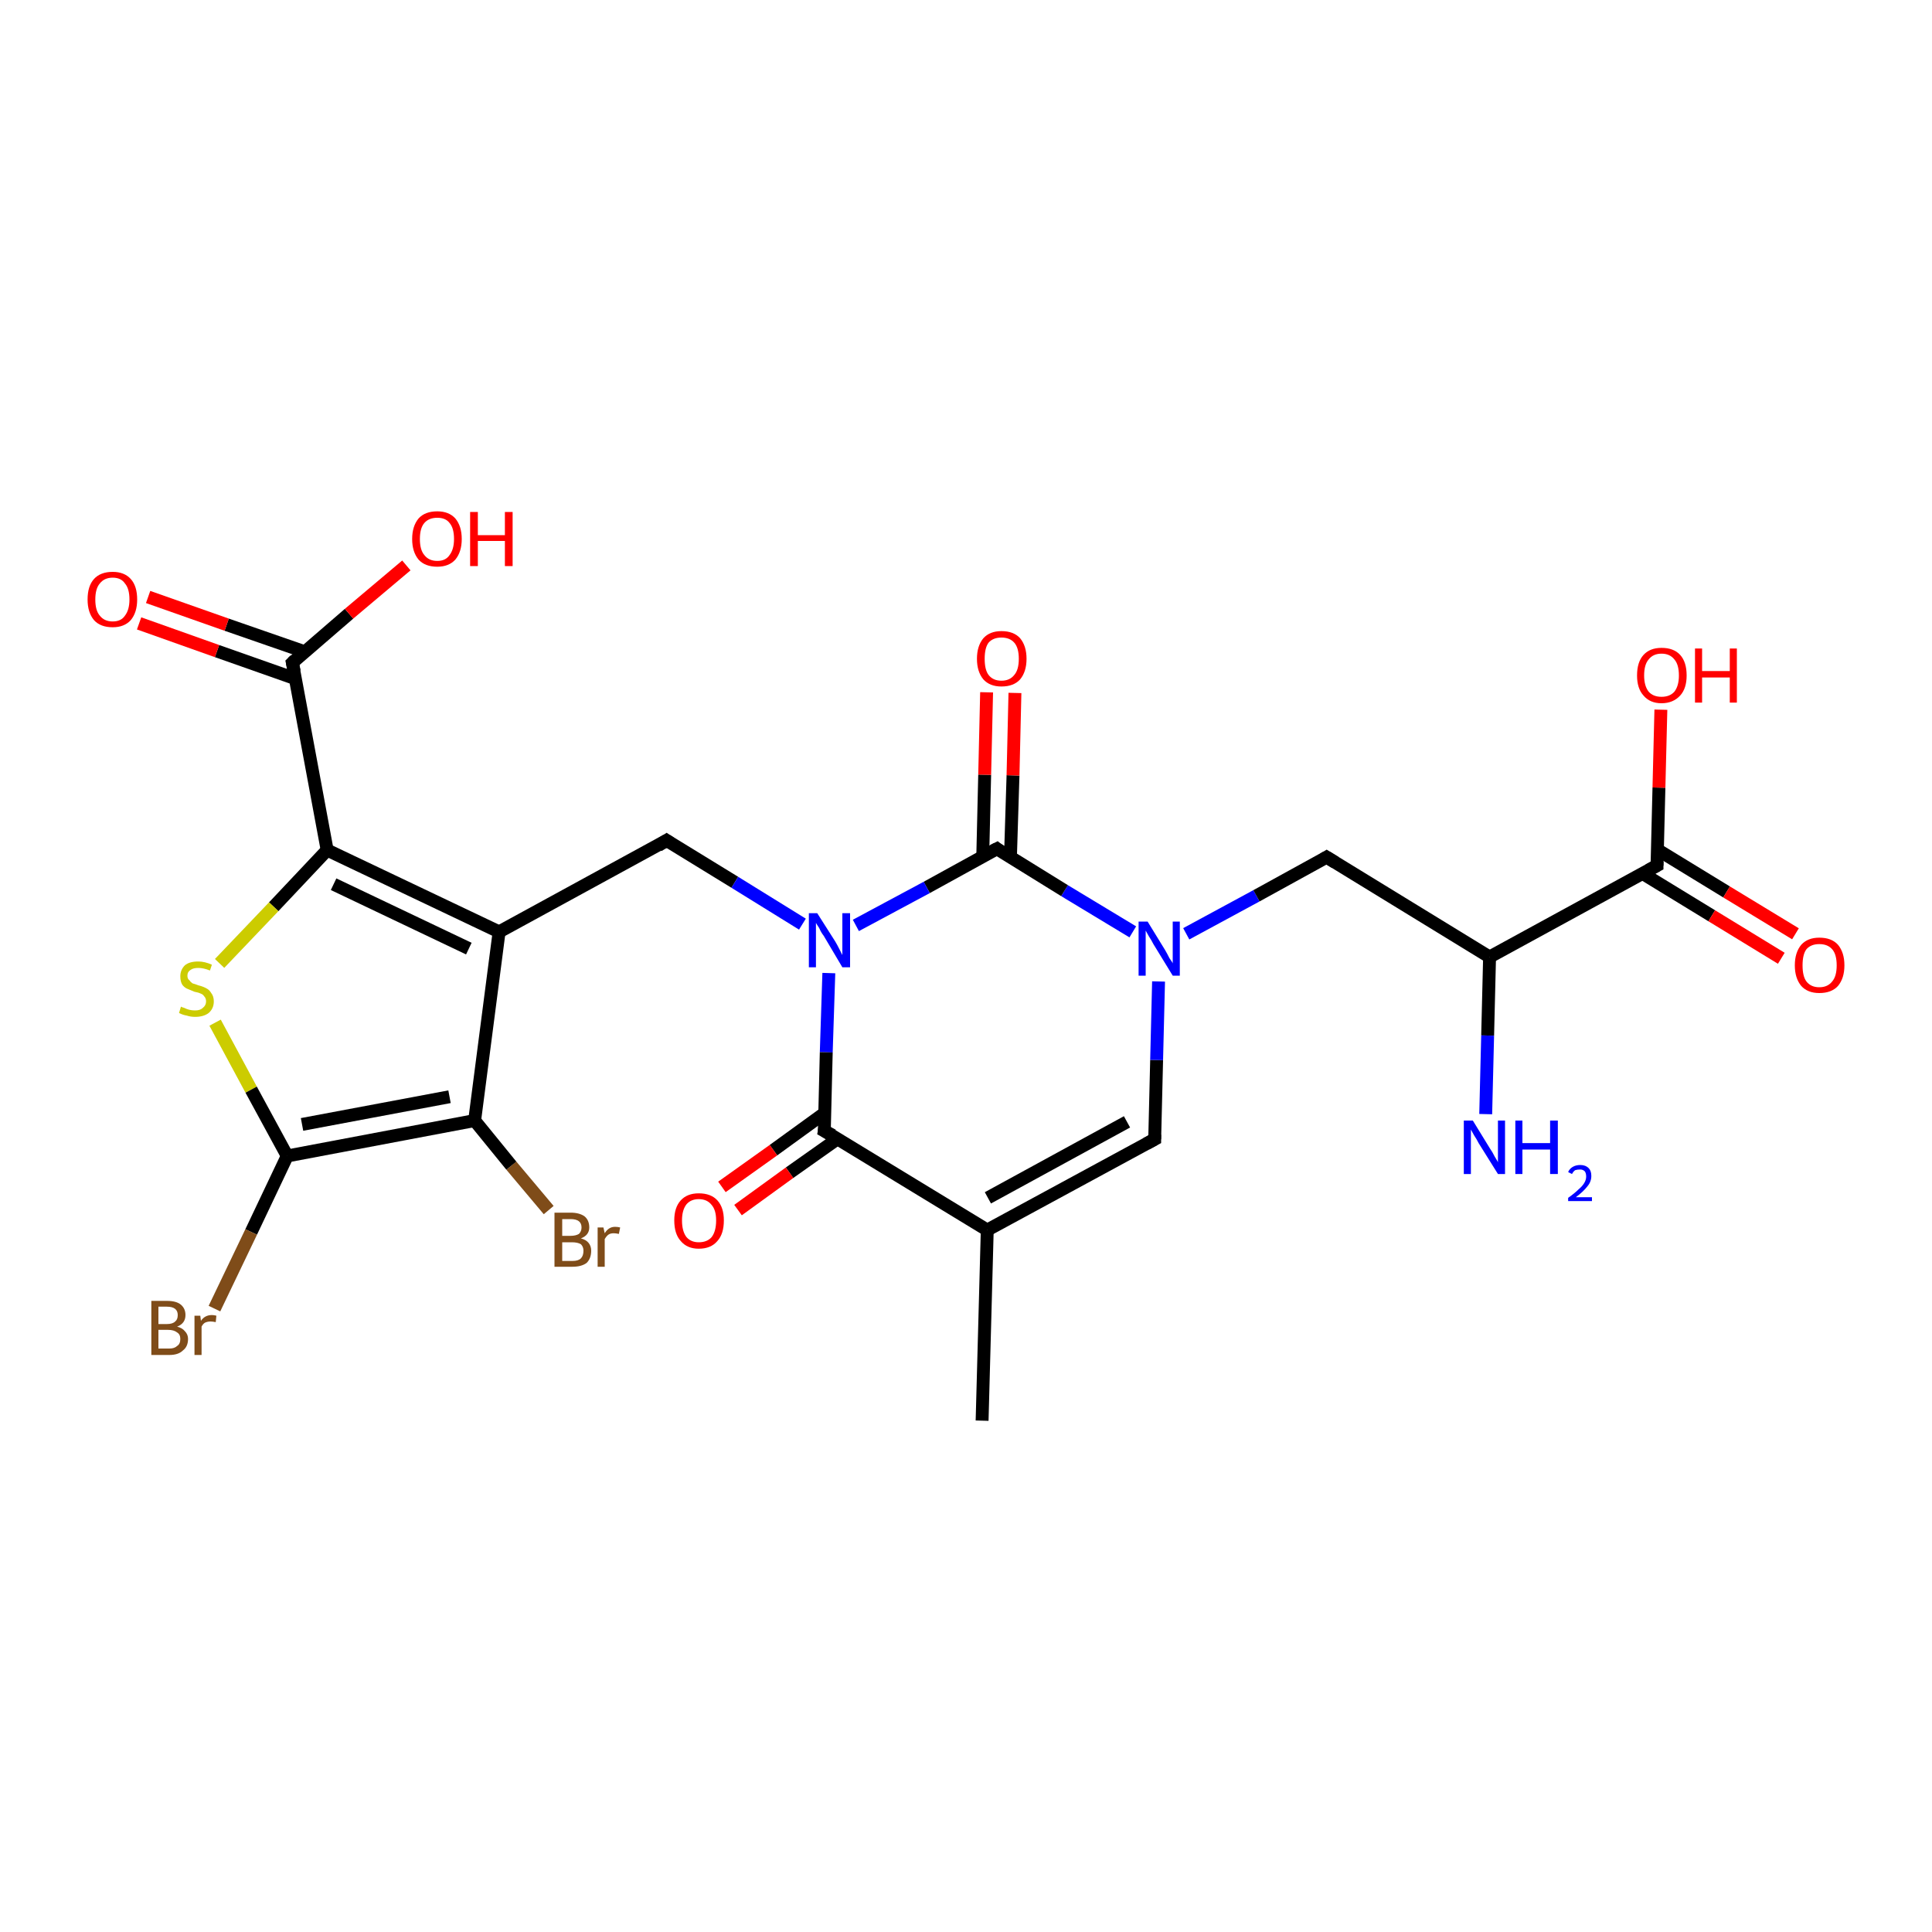 <?xml version='1.0' encoding='iso-8859-1'?>
<svg version='1.1' baseProfile='full'
              xmlns='http://www.w3.org/2000/svg'
                      xmlns:rdkit='http://www.rdkit.org/xml'
                      xmlns:xlink='http://www.w3.org/1999/xlink'
                  xml:space='preserve'
width='300px' height='300px' viewBox='0 0 300 300'>
<!-- END OF HEADER -->
<rect style='opacity:1.0;fill:#FFFFFF;stroke:none' width='300.0' height='300.0' x='0.0' y='0.0'> </rect>
<path class='bond-0 atom-0 atom-1' d='M 85.2,187.9 L 79.4,181.0' style='fill:none;fill-rule:evenodd;stroke:#7F4C19;stroke-width:2.0px;stroke-linecap:butt;stroke-linejoin:miter;stroke-opacity:1' />
<path class='bond-0 atom-0 atom-1' d='M 79.4,181.0 L 73.7,174.0' style='fill:none;fill-rule:evenodd;stroke:#000000;stroke-width:2.0px;stroke-linecap:butt;stroke-linejoin:miter;stroke-opacity:1' />
<path class='bond-1 atom-1 atom-2' d='M 73.7,174.0 L 77.5,144.7' style='fill:none;fill-rule:evenodd;stroke:#000000;stroke-width:2.0px;stroke-linecap:butt;stroke-linejoin:miter;stroke-opacity:1' />
<path class='bond-2 atom-2 atom-3' d='M 77.5,144.7 L 50.8,132.0' style='fill:none;fill-rule:evenodd;stroke:#000000;stroke-width:2.0px;stroke-linecap:butt;stroke-linejoin:miter;stroke-opacity:1' />
<path class='bond-2 atom-2 atom-3' d='M 72.8,147.3 L 51.8,137.3' style='fill:none;fill-rule:evenodd;stroke:#000000;stroke-width:2.0px;stroke-linecap:butt;stroke-linejoin:miter;stroke-opacity:1' />
<path class='bond-3 atom-3 atom-4' d='M 50.8,132.0 L 42.5,140.8' style='fill:none;fill-rule:evenodd;stroke:#000000;stroke-width:2.0px;stroke-linecap:butt;stroke-linejoin:miter;stroke-opacity:1' />
<path class='bond-3 atom-3 atom-4' d='M 42.5,140.8 L 34.1,149.6' style='fill:none;fill-rule:evenodd;stroke:#CCCC00;stroke-width:2.0px;stroke-linecap:butt;stroke-linejoin:miter;stroke-opacity:1' />
<path class='bond-4 atom-4 atom-5' d='M 33.4,158.8 L 39.0,169.2' style='fill:none;fill-rule:evenodd;stroke:#CCCC00;stroke-width:2.0px;stroke-linecap:butt;stroke-linejoin:miter;stroke-opacity:1' />
<path class='bond-4 atom-4 atom-5' d='M 39.0,169.2 L 44.6,179.5' style='fill:none;fill-rule:evenodd;stroke:#000000;stroke-width:2.0px;stroke-linecap:butt;stroke-linejoin:miter;stroke-opacity:1' />
<path class='bond-5 atom-5 atom-6' d='M 44.6,179.5 L 39.0,191.3' style='fill:none;fill-rule:evenodd;stroke:#000000;stroke-width:2.0px;stroke-linecap:butt;stroke-linejoin:miter;stroke-opacity:1' />
<path class='bond-5 atom-5 atom-6' d='M 39.0,191.3 L 33.3,203.2' style='fill:none;fill-rule:evenodd;stroke:#7F4C19;stroke-width:2.0px;stroke-linecap:butt;stroke-linejoin:miter;stroke-opacity:1' />
<path class='bond-6 atom-3 atom-7' d='M 50.8,132.0 L 45.4,102.9' style='fill:none;fill-rule:evenodd;stroke:#000000;stroke-width:2.0px;stroke-linecap:butt;stroke-linejoin:miter;stroke-opacity:1' />
<path class='bond-7 atom-7 atom-8' d='M 47.3,101.2 L 35.2,97.0' style='fill:none;fill-rule:evenodd;stroke:#000000;stroke-width:2.0px;stroke-linecap:butt;stroke-linejoin:miter;stroke-opacity:1' />
<path class='bond-7 atom-7 atom-8' d='M 35.2,97.0 L 23.0,92.7' style='fill:none;fill-rule:evenodd;stroke:#FF0000;stroke-width:2.0px;stroke-linecap:butt;stroke-linejoin:miter;stroke-opacity:1' />
<path class='bond-7 atom-7 atom-8' d='M 45.9,105.4 L 33.7,101.1' style='fill:none;fill-rule:evenodd;stroke:#000000;stroke-width:2.0px;stroke-linecap:butt;stroke-linejoin:miter;stroke-opacity:1' />
<path class='bond-7 atom-7 atom-8' d='M 33.7,101.1 L 21.6,96.8' style='fill:none;fill-rule:evenodd;stroke:#FF0000;stroke-width:2.0px;stroke-linecap:butt;stroke-linejoin:miter;stroke-opacity:1' />
<path class='bond-8 atom-7 atom-9' d='M 45.4,102.9 L 54.2,95.3' style='fill:none;fill-rule:evenodd;stroke:#000000;stroke-width:2.0px;stroke-linecap:butt;stroke-linejoin:miter;stroke-opacity:1' />
<path class='bond-8 atom-7 atom-9' d='M 54.2,95.3 L 63.1,87.8' style='fill:none;fill-rule:evenodd;stroke:#FF0000;stroke-width:2.0px;stroke-linecap:butt;stroke-linejoin:miter;stroke-opacity:1' />
<path class='bond-9 atom-2 atom-10' d='M 77.5,144.7 L 103.5,130.5' style='fill:none;fill-rule:evenodd;stroke:#000000;stroke-width:2.0px;stroke-linecap:butt;stroke-linejoin:miter;stroke-opacity:1' />
<path class='bond-10 atom-10 atom-11' d='M 103.5,130.5 L 114.1,137.0' style='fill:none;fill-rule:evenodd;stroke:#000000;stroke-width:2.0px;stroke-linecap:butt;stroke-linejoin:miter;stroke-opacity:1' />
<path class='bond-10 atom-10 atom-11' d='M 114.1,137.0 L 124.6,143.5' style='fill:none;fill-rule:evenodd;stroke:#0000FF;stroke-width:2.0px;stroke-linecap:butt;stroke-linejoin:miter;stroke-opacity:1' />
<path class='bond-11 atom-11 atom-12' d='M 128.7,151.1 L 128.3,163.4' style='fill:none;fill-rule:evenodd;stroke:#0000FF;stroke-width:2.0px;stroke-linecap:butt;stroke-linejoin:miter;stroke-opacity:1' />
<path class='bond-11 atom-11 atom-12' d='M 128.3,163.4 L 128.0,175.6' style='fill:none;fill-rule:evenodd;stroke:#000000;stroke-width:2.0px;stroke-linecap:butt;stroke-linejoin:miter;stroke-opacity:1' />
<path class='bond-12 atom-12 atom-13' d='M 128.1,172.8 L 120.1,178.6' style='fill:none;fill-rule:evenodd;stroke:#000000;stroke-width:2.0px;stroke-linecap:butt;stroke-linejoin:miter;stroke-opacity:1' />
<path class='bond-12 atom-12 atom-13' d='M 120.1,178.6 L 112.1,184.3' style='fill:none;fill-rule:evenodd;stroke:#FF0000;stroke-width:2.0px;stroke-linecap:butt;stroke-linejoin:miter;stroke-opacity:1' />
<path class='bond-12 atom-12 atom-13' d='M 130.1,176.8 L 122.6,182.1' style='fill:none;fill-rule:evenodd;stroke:#000000;stroke-width:2.0px;stroke-linecap:butt;stroke-linejoin:miter;stroke-opacity:1' />
<path class='bond-12 atom-12 atom-13' d='M 122.6,182.1 L 114.6,187.9' style='fill:none;fill-rule:evenodd;stroke:#FF0000;stroke-width:2.0px;stroke-linecap:butt;stroke-linejoin:miter;stroke-opacity:1' />
<path class='bond-13 atom-12 atom-14' d='M 128.0,175.6 L 153.3,191.0' style='fill:none;fill-rule:evenodd;stroke:#000000;stroke-width:2.0px;stroke-linecap:butt;stroke-linejoin:miter;stroke-opacity:1' />
<path class='bond-14 atom-14 atom-15' d='M 153.3,191.0 L 179.3,176.9' style='fill:none;fill-rule:evenodd;stroke:#000000;stroke-width:2.0px;stroke-linecap:butt;stroke-linejoin:miter;stroke-opacity:1' />
<path class='bond-14 atom-14 atom-15' d='M 153.4,186.0 L 175.0,174.2' style='fill:none;fill-rule:evenodd;stroke:#000000;stroke-width:2.0px;stroke-linecap:butt;stroke-linejoin:miter;stroke-opacity:1' />
<path class='bond-15 atom-15 atom-16' d='M 179.3,176.9 L 179.6,164.6' style='fill:none;fill-rule:evenodd;stroke:#000000;stroke-width:2.0px;stroke-linecap:butt;stroke-linejoin:miter;stroke-opacity:1' />
<path class='bond-15 atom-15 atom-16' d='M 179.6,164.6 L 179.9,152.4' style='fill:none;fill-rule:evenodd;stroke:#0000FF;stroke-width:2.0px;stroke-linecap:butt;stroke-linejoin:miter;stroke-opacity:1' />
<path class='bond-16 atom-16 atom-17' d='M 175.9,144.7 L 165.3,138.3' style='fill:none;fill-rule:evenodd;stroke:#0000FF;stroke-width:2.0px;stroke-linecap:butt;stroke-linejoin:miter;stroke-opacity:1' />
<path class='bond-16 atom-16 atom-17' d='M 165.3,138.3 L 154.8,131.8' style='fill:none;fill-rule:evenodd;stroke:#000000;stroke-width:2.0px;stroke-linecap:butt;stroke-linejoin:miter;stroke-opacity:1' />
<path class='bond-17 atom-17 atom-18' d='M 156.9,133.2 L 157.3,120.4' style='fill:none;fill-rule:evenodd;stroke:#000000;stroke-width:2.0px;stroke-linecap:butt;stroke-linejoin:miter;stroke-opacity:1' />
<path class='bond-17 atom-17 atom-18' d='M 157.3,120.4 L 157.6,107.6' style='fill:none;fill-rule:evenodd;stroke:#FF0000;stroke-width:2.0px;stroke-linecap:butt;stroke-linejoin:miter;stroke-opacity:1' />
<path class='bond-17 atom-17 atom-18' d='M 152.6,133.0 L 152.9,120.3' style='fill:none;fill-rule:evenodd;stroke:#000000;stroke-width:2.0px;stroke-linecap:butt;stroke-linejoin:miter;stroke-opacity:1' />
<path class='bond-17 atom-17 atom-18' d='M 152.9,120.3 L 153.2,107.5' style='fill:none;fill-rule:evenodd;stroke:#FF0000;stroke-width:2.0px;stroke-linecap:butt;stroke-linejoin:miter;stroke-opacity:1' />
<path class='bond-18 atom-16 atom-19' d='M 184.2,145.0 L 195.1,139.1' style='fill:none;fill-rule:evenodd;stroke:#0000FF;stroke-width:2.0px;stroke-linecap:butt;stroke-linejoin:miter;stroke-opacity:1' />
<path class='bond-18 atom-16 atom-19' d='M 195.1,139.1 L 206.0,133.1' style='fill:none;fill-rule:evenodd;stroke:#000000;stroke-width:2.0px;stroke-linecap:butt;stroke-linejoin:miter;stroke-opacity:1' />
<path class='bond-19 atom-19 atom-20' d='M 206.0,133.1 L 231.3,148.6' style='fill:none;fill-rule:evenodd;stroke:#000000;stroke-width:2.0px;stroke-linecap:butt;stroke-linejoin:miter;stroke-opacity:1' />
<path class='bond-20 atom-20 atom-21' d='M 231.3,148.6 L 257.3,134.4' style='fill:none;fill-rule:evenodd;stroke:#000000;stroke-width:2.0px;stroke-linecap:butt;stroke-linejoin:miter;stroke-opacity:1' />
<path class='bond-21 atom-21 atom-22' d='M 255.0,135.6 L 265.8,142.2' style='fill:none;fill-rule:evenodd;stroke:#000000;stroke-width:2.0px;stroke-linecap:butt;stroke-linejoin:miter;stroke-opacity:1' />
<path class='bond-21 atom-21 atom-22' d='M 265.8,142.2 L 276.6,148.8' style='fill:none;fill-rule:evenodd;stroke:#FF0000;stroke-width:2.0px;stroke-linecap:butt;stroke-linejoin:miter;stroke-opacity:1' />
<path class='bond-21 atom-21 atom-22' d='M 257.3,131.9 L 268.1,138.5' style='fill:none;fill-rule:evenodd;stroke:#000000;stroke-width:2.0px;stroke-linecap:butt;stroke-linejoin:miter;stroke-opacity:1' />
<path class='bond-21 atom-21 atom-22' d='M 268.1,138.5 L 278.8,145.0' style='fill:none;fill-rule:evenodd;stroke:#FF0000;stroke-width:2.0px;stroke-linecap:butt;stroke-linejoin:miter;stroke-opacity:1' />
<path class='bond-22 atom-21 atom-23' d='M 257.3,134.4 L 257.6,122.3' style='fill:none;fill-rule:evenodd;stroke:#000000;stroke-width:2.0px;stroke-linecap:butt;stroke-linejoin:miter;stroke-opacity:1' />
<path class='bond-22 atom-21 atom-23' d='M 257.6,122.3 L 257.9,110.2' style='fill:none;fill-rule:evenodd;stroke:#FF0000;stroke-width:2.0px;stroke-linecap:butt;stroke-linejoin:miter;stroke-opacity:1' />
<path class='bond-23 atom-20 atom-24' d='M 231.3,148.6 L 231.0,160.8' style='fill:none;fill-rule:evenodd;stroke:#000000;stroke-width:2.0px;stroke-linecap:butt;stroke-linejoin:miter;stroke-opacity:1' />
<path class='bond-23 atom-20 atom-24' d='M 231.0,160.8 L 230.7,173.0' style='fill:none;fill-rule:evenodd;stroke:#0000FF;stroke-width:2.0px;stroke-linecap:butt;stroke-linejoin:miter;stroke-opacity:1' />
<path class='bond-24 atom-14 atom-25' d='M 153.3,191.0 L 152.5,220.6' style='fill:none;fill-rule:evenodd;stroke:#000000;stroke-width:2.0px;stroke-linecap:butt;stroke-linejoin:miter;stroke-opacity:1' />
<path class='bond-25 atom-5 atom-1' d='M 44.6,179.5 L 73.7,174.0' style='fill:none;fill-rule:evenodd;stroke:#000000;stroke-width:2.0px;stroke-linecap:butt;stroke-linejoin:miter;stroke-opacity:1' />
<path class='bond-25 atom-5 atom-1' d='M 46.9,174.6 L 69.8,170.3' style='fill:none;fill-rule:evenodd;stroke:#000000;stroke-width:2.0px;stroke-linecap:butt;stroke-linejoin:miter;stroke-opacity:1' />
<path class='bond-26 atom-17 atom-11' d='M 154.8,131.8 L 143.9,137.8' style='fill:none;fill-rule:evenodd;stroke:#000000;stroke-width:2.0px;stroke-linecap:butt;stroke-linejoin:miter;stroke-opacity:1' />
<path class='bond-26 atom-17 atom-11' d='M 143.9,137.8 L 132.9,143.7' style='fill:none;fill-rule:evenodd;stroke:#0000FF;stroke-width:2.0px;stroke-linecap:butt;stroke-linejoin:miter;stroke-opacity:1' />
<path d='M 45.7,104.3 L 45.4,102.9 L 45.8,102.5' style='fill:none;stroke:#000000;stroke-width:2.0px;stroke-linecap:butt;stroke-linejoin:miter;stroke-opacity:1;' />
<path d='M 102.2,131.3 L 103.5,130.5 L 104.1,130.9' style='fill:none;stroke:#000000;stroke-width:2.0px;stroke-linecap:butt;stroke-linejoin:miter;stroke-opacity:1;' />
<path d='M 128.1,175.0 L 128.0,175.6 L 129.3,176.3' style='fill:none;stroke:#000000;stroke-width:2.0px;stroke-linecap:butt;stroke-linejoin:miter;stroke-opacity:1;' />
<path d='M 178.0,177.6 L 179.3,176.9 L 179.3,176.2' style='fill:none;stroke:#000000;stroke-width:2.0px;stroke-linecap:butt;stroke-linejoin:miter;stroke-opacity:1;' />
<path d='M 155.3,132.2 L 154.8,131.8 L 154.2,132.1' style='fill:none;stroke:#000000;stroke-width:2.0px;stroke-linecap:butt;stroke-linejoin:miter;stroke-opacity:1;' />
<path d='M 205.5,133.4 L 206.0,133.1 L 207.3,133.9' style='fill:none;stroke:#000000;stroke-width:2.0px;stroke-linecap:butt;stroke-linejoin:miter;stroke-opacity:1;' />
<path d='M 256.0,135.1 L 257.3,134.4 L 257.3,133.8' style='fill:none;stroke:#000000;stroke-width:2.0px;stroke-linecap:butt;stroke-linejoin:miter;stroke-opacity:1;' />
<path class='atom-0' d='M 90.2 192.3
Q 91.0 192.5, 91.4 193.0
Q 91.8 193.5, 91.8 194.2
Q 91.8 195.4, 91.1 196.1
Q 90.3 196.7, 88.9 196.7
L 86.1 196.7
L 86.1 188.3
L 88.6 188.3
Q 90.0 188.3, 90.8 188.9
Q 91.5 189.5, 91.5 190.6
Q 91.5 191.8, 90.2 192.3
M 87.3 189.3
L 87.3 191.9
L 88.6 191.9
Q 89.4 191.9, 89.9 191.6
Q 90.3 191.2, 90.3 190.6
Q 90.3 189.3, 88.6 189.3
L 87.3 189.3
M 88.9 195.8
Q 89.8 195.8, 90.2 195.4
Q 90.6 195.0, 90.6 194.2
Q 90.6 193.6, 90.2 193.2
Q 89.7 192.9, 88.8 192.9
L 87.3 192.9
L 87.3 195.8
L 88.9 195.8
' fill='#7F4C19'/>
<path class='atom-0' d='M 93.7 190.6
L 93.9 191.5
Q 94.5 190.5, 95.5 190.5
Q 95.9 190.5, 96.3 190.6
L 96.1 191.6
Q 95.6 191.5, 95.3 191.5
Q 94.8 191.5, 94.5 191.7
Q 94.2 191.9, 93.9 192.4
L 93.9 196.7
L 92.8 196.7
L 92.8 190.6
L 93.7 190.6
' fill='#7F4C19'/>
<path class='atom-4' d='M 28.1 156.3
Q 28.2 156.4, 28.6 156.5
Q 29.0 156.7, 29.4 156.8
Q 29.8 156.9, 30.3 156.9
Q 31.1 156.9, 31.5 156.5
Q 32.0 156.1, 32.0 155.5
Q 32.0 155.0, 31.7 154.7
Q 31.5 154.4, 31.2 154.3
Q 30.8 154.1, 30.2 154.0
Q 29.5 153.7, 29.0 153.5
Q 28.6 153.3, 28.3 152.9
Q 28.0 152.4, 28.0 151.6
Q 28.0 150.6, 28.7 149.9
Q 29.4 149.3, 30.8 149.3
Q 31.8 149.3, 32.9 149.8
L 32.6 150.7
Q 31.6 150.3, 30.8 150.3
Q 30.0 150.3, 29.6 150.6
Q 29.1 150.9, 29.1 151.5
Q 29.1 152.0, 29.4 152.2
Q 29.6 152.5, 29.9 152.7
Q 30.3 152.8, 30.8 153.0
Q 31.6 153.2, 32.1 153.5
Q 32.5 153.7, 32.8 154.2
Q 33.2 154.7, 33.2 155.5
Q 33.2 156.6, 32.4 157.3
Q 31.6 157.9, 30.3 157.9
Q 29.6 157.9, 29.0 157.7
Q 28.4 157.6, 27.8 157.3
L 28.1 156.3
' fill='#CCCC00'/>
<path class='atom-6' d='M 27.5 206.0
Q 28.3 206.2, 28.7 206.7
Q 29.2 207.2, 29.2 207.9
Q 29.2 209.1, 28.4 209.7
Q 27.7 210.4, 26.3 210.4
L 23.5 210.4
L 23.5 202.0
L 25.9 202.0
Q 27.4 202.0, 28.1 202.6
Q 28.8 203.2, 28.8 204.2
Q 28.8 205.5, 27.5 206.0
M 24.6 202.9
L 24.6 205.6
L 25.9 205.6
Q 26.8 205.6, 27.2 205.2
Q 27.6 204.9, 27.6 204.2
Q 27.6 202.9, 25.9 202.9
L 24.6 202.9
M 26.3 209.4
Q 27.1 209.4, 27.5 209.0
Q 28.0 208.7, 28.0 207.9
Q 28.0 207.2, 27.5 206.9
Q 27.0 206.5, 26.1 206.5
L 24.6 206.5
L 24.6 209.4
L 26.3 209.4
' fill='#7F4C19'/>
<path class='atom-6' d='M 31.1 204.3
L 31.2 205.1
Q 31.8 204.2, 32.9 204.2
Q 33.2 204.2, 33.6 204.3
L 33.5 205.3
Q 33.0 205.2, 32.7 205.2
Q 32.2 205.2, 31.8 205.4
Q 31.5 205.6, 31.3 206.0
L 31.3 210.4
L 30.2 210.4
L 30.2 204.3
L 31.1 204.3
' fill='#7F4C19'/>
<path class='atom-8' d='M 13.6 93.1
Q 13.6 91.0, 14.6 89.9
Q 15.6 88.8, 17.5 88.8
Q 19.3 88.8, 20.3 89.9
Q 21.3 91.0, 21.3 93.1
Q 21.3 95.1, 20.3 96.3
Q 19.3 97.4, 17.5 97.4
Q 15.6 97.4, 14.6 96.3
Q 13.6 95.1, 13.6 93.1
M 17.5 96.5
Q 18.8 96.5, 19.4 95.6
Q 20.1 94.7, 20.1 93.1
Q 20.1 91.4, 19.4 90.6
Q 18.8 89.7, 17.5 89.7
Q 16.2 89.7, 15.5 90.6
Q 14.8 91.4, 14.8 93.1
Q 14.8 94.8, 15.5 95.6
Q 16.2 96.5, 17.5 96.5
' fill='#FF0000'/>
<path class='atom-9' d='M 64.0 83.7
Q 64.0 81.7, 65.0 80.5
Q 66.0 79.4, 67.9 79.4
Q 69.7 79.4, 70.7 80.5
Q 71.7 81.7, 71.7 83.7
Q 71.7 85.7, 70.7 86.9
Q 69.7 88.0, 67.9 88.0
Q 66.0 88.0, 65.0 86.9
Q 64.0 85.7, 64.0 83.7
M 67.9 87.1
Q 69.2 87.1, 69.8 86.2
Q 70.5 85.3, 70.5 83.7
Q 70.5 82.0, 69.8 81.2
Q 69.2 80.4, 67.9 80.4
Q 66.6 80.4, 65.9 81.2
Q 65.2 82.0, 65.2 83.7
Q 65.2 85.4, 65.9 86.2
Q 66.6 87.1, 67.9 87.1
' fill='#FF0000'/>
<path class='atom-9' d='M 73.0 79.5
L 74.2 79.5
L 74.2 83.1
L 78.4 83.1
L 78.4 79.5
L 79.6 79.5
L 79.6 87.9
L 78.4 87.9
L 78.4 84.0
L 74.2 84.0
L 74.2 87.9
L 73.0 87.9
L 73.0 79.5
' fill='#FF0000'/>
<path class='atom-11' d='M 126.9 141.8
L 129.7 146.2
Q 130.0 146.7, 130.4 147.5
Q 130.8 148.3, 130.8 148.3
L 130.8 141.8
L 132.0 141.8
L 132.0 150.2
L 130.8 150.2
L 127.9 145.3
Q 127.5 144.8, 127.2 144.1
Q 126.8 143.5, 126.7 143.3
L 126.7 150.2
L 125.6 150.2
L 125.6 141.8
L 126.9 141.8
' fill='#0000FF'/>
<path class='atom-13' d='M 104.7 189.5
Q 104.7 187.5, 105.7 186.4
Q 106.7 185.3, 108.5 185.3
Q 110.4 185.3, 111.4 186.4
Q 112.4 187.5, 112.4 189.5
Q 112.4 191.6, 111.4 192.7
Q 110.4 193.9, 108.5 193.9
Q 106.7 193.9, 105.7 192.7
Q 104.7 191.6, 104.7 189.5
M 108.5 192.9
Q 109.8 192.9, 110.5 192.1
Q 111.2 191.2, 111.2 189.5
Q 111.2 187.9, 110.5 187.1
Q 109.8 186.2, 108.5 186.2
Q 107.3 186.2, 106.6 187.0
Q 105.9 187.9, 105.9 189.5
Q 105.9 191.2, 106.6 192.1
Q 107.3 192.9, 108.5 192.9
' fill='#FF0000'/>
<path class='atom-16' d='M 178.2 143.1
L 180.9 147.5
Q 181.2 148.0, 181.6 148.8
Q 182.1 149.5, 182.1 149.6
L 182.1 143.1
L 183.2 143.1
L 183.2 151.5
L 182.1 151.5
L 179.1 146.6
Q 178.8 146.0, 178.4 145.4
Q 178.0 144.7, 177.9 144.5
L 177.9 151.5
L 176.8 151.5
L 176.8 143.1
L 178.2 143.1
' fill='#0000FF'/>
<path class='atom-18' d='M 151.7 102.3
Q 151.7 100.3, 152.7 99.1
Q 153.7 98.0, 155.5 98.0
Q 157.4 98.0, 158.4 99.1
Q 159.4 100.3, 159.4 102.3
Q 159.4 104.3, 158.4 105.5
Q 157.4 106.6, 155.5 106.6
Q 153.7 106.6, 152.7 105.5
Q 151.7 104.3, 151.7 102.3
M 155.5 105.7
Q 156.8 105.7, 157.5 104.8
Q 158.2 104.0, 158.2 102.3
Q 158.2 100.6, 157.5 99.8
Q 156.8 99.0, 155.5 99.0
Q 154.2 99.0, 153.5 99.8
Q 152.9 100.6, 152.9 102.3
Q 152.9 104.0, 153.5 104.8
Q 154.2 105.7, 155.5 105.7
' fill='#FF0000'/>
<path class='atom-22' d='M 278.7 149.9
Q 278.7 147.9, 279.7 146.7
Q 280.7 145.6, 282.5 145.6
Q 284.4 145.6, 285.4 146.7
Q 286.4 147.9, 286.4 149.9
Q 286.4 151.9, 285.4 153.1
Q 284.4 154.2, 282.5 154.2
Q 280.7 154.2, 279.7 153.1
Q 278.7 151.9, 278.7 149.9
M 282.5 153.3
Q 283.8 153.3, 284.5 152.4
Q 285.2 151.6, 285.2 149.9
Q 285.2 148.2, 284.5 147.4
Q 283.8 146.6, 282.5 146.6
Q 281.2 146.6, 280.5 147.4
Q 279.9 148.2, 279.9 149.9
Q 279.9 151.6, 280.5 152.4
Q 281.2 153.3, 282.5 153.3
' fill='#FF0000'/>
<path class='atom-23' d='M 254.2 104.9
Q 254.2 102.8, 255.2 101.7
Q 256.2 100.6, 258.0 100.6
Q 259.9 100.6, 260.9 101.7
Q 261.9 102.8, 261.9 104.9
Q 261.9 106.9, 260.9 108.0
Q 259.8 109.2, 258.0 109.2
Q 256.2 109.2, 255.2 108.0
Q 254.2 106.9, 254.2 104.9
M 258.0 108.2
Q 259.3 108.2, 260.0 107.4
Q 260.7 106.5, 260.7 104.9
Q 260.7 103.2, 260.0 102.4
Q 259.3 101.5, 258.0 101.5
Q 256.7 101.5, 256.0 102.4
Q 255.3 103.2, 255.3 104.9
Q 255.3 106.5, 256.0 107.4
Q 256.7 108.2, 258.0 108.2
' fill='#FF0000'/>
<path class='atom-23' d='M 263.2 100.7
L 264.3 100.7
L 264.3 104.2
L 268.6 104.2
L 268.6 100.7
L 269.7 100.7
L 269.7 109.1
L 268.6 109.1
L 268.6 105.2
L 264.3 105.2
L 264.3 109.1
L 263.2 109.1
L 263.2 100.7
' fill='#FF0000'/>
<path class='atom-24' d='M 228.7 174.0
L 231.4 178.4
Q 231.7 178.8, 232.1 179.6
Q 232.6 180.4, 232.6 180.5
L 232.6 174.0
L 233.7 174.0
L 233.7 182.3
L 232.6 182.3
L 229.6 177.5
Q 229.3 176.9, 228.9 176.3
Q 228.5 175.6, 228.4 175.4
L 228.4 182.3
L 227.3 182.3
L 227.3 174.0
L 228.7 174.0
' fill='#0000FF'/>
<path class='atom-24' d='M 235.3 174.0
L 236.4 174.0
L 236.4 177.5
L 240.7 177.5
L 240.7 174.0
L 241.9 174.0
L 241.9 182.3
L 240.7 182.3
L 240.7 178.5
L 236.4 178.5
L 236.4 182.3
L 235.3 182.3
L 235.3 174.0
' fill='#0000FF'/>
<path class='atom-24' d='M 243.5 182.0
Q 243.7 181.5, 244.2 181.2
Q 244.7 180.9, 245.4 180.9
Q 246.2 180.9, 246.7 181.4
Q 247.1 181.8, 247.1 182.6
Q 247.1 183.5, 246.5 184.2
Q 245.9 185.0, 244.7 185.9
L 247.2 185.9
L 247.2 186.5
L 243.5 186.5
L 243.5 186.0
Q 244.5 185.3, 245.1 184.7
Q 245.7 184.2, 246.0 183.7
Q 246.3 183.2, 246.3 182.7
Q 246.3 182.2, 246.1 181.9
Q 245.8 181.6, 245.4 181.6
Q 244.9 181.6, 244.6 181.7
Q 244.3 181.9, 244.1 182.3
L 243.5 182.0
' fill='#0000FF'/>
</svg>
